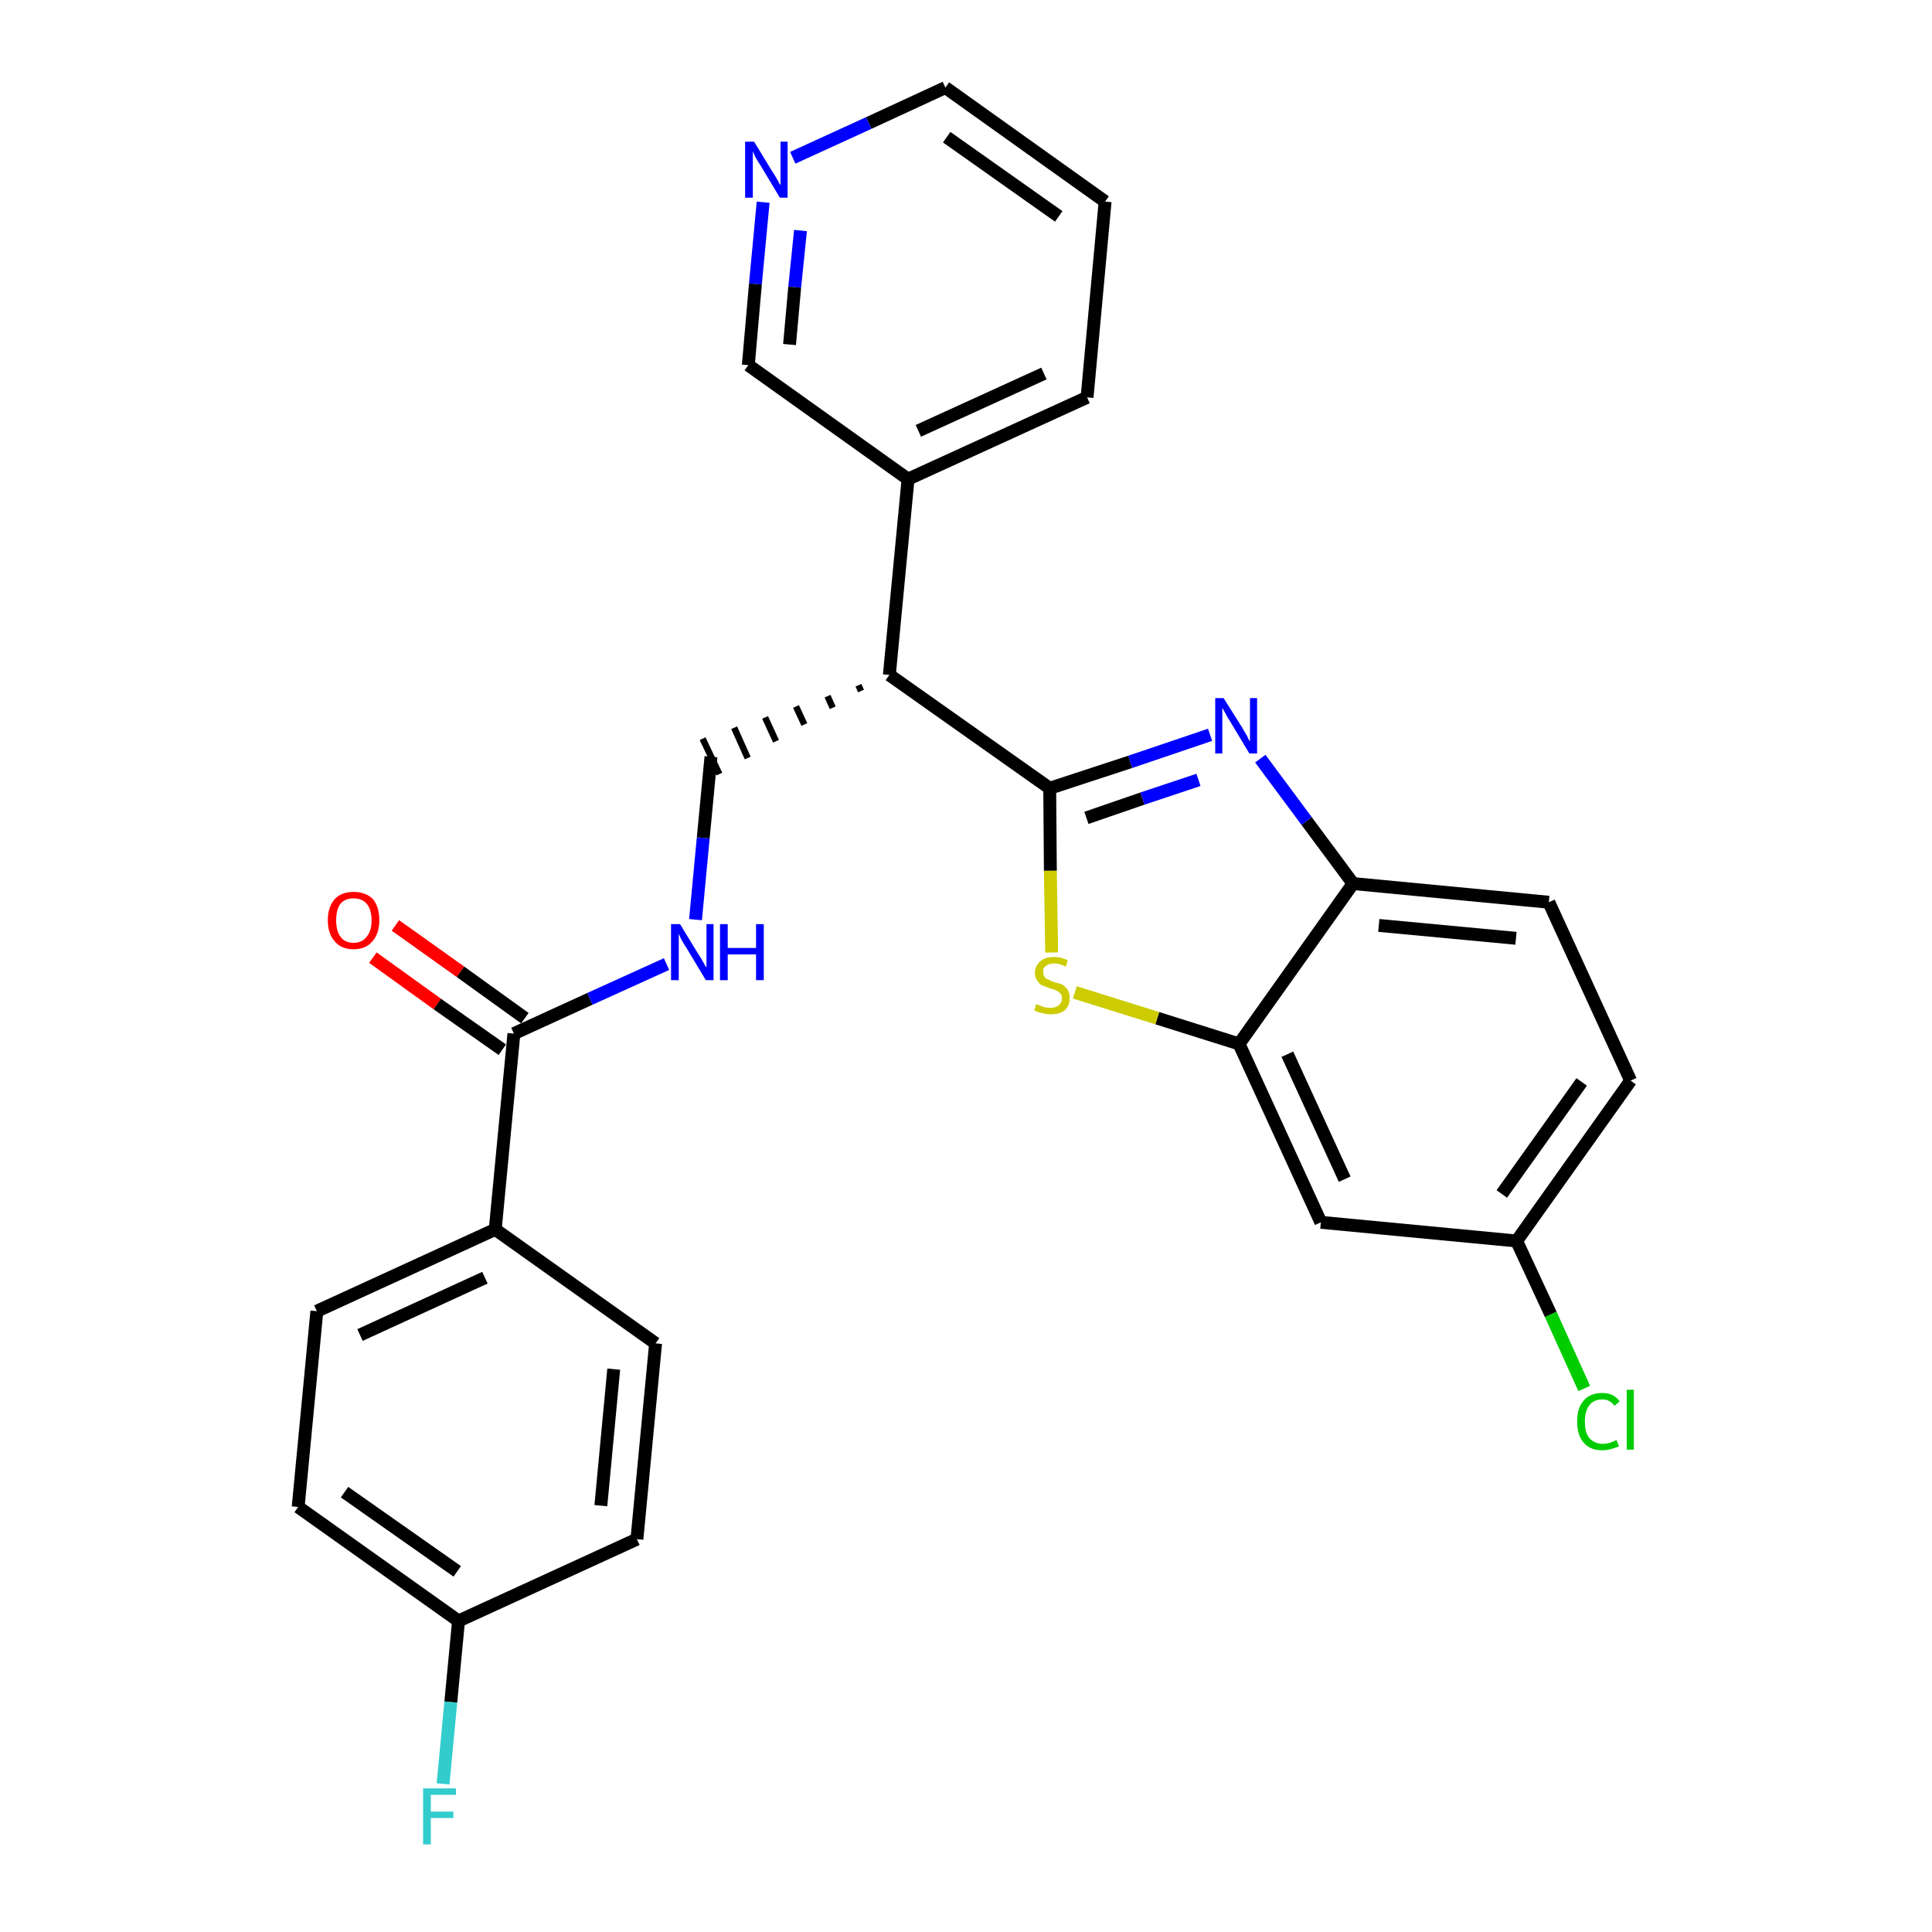 <?xml version='1.0' encoding='iso-8859-1'?>
<svg version='1.1' baseProfile='full'
              xmlns='http://www.w3.org/2000/svg'
                      xmlns:rdkit='http://www.rdkit.org/xml'
                      xmlns:xlink='http://www.w3.org/1999/xlink'
                  xml:space='preserve'
width='300px' height='300px' viewBox='0 0 300 300'>
<!-- END OF HEADER -->
<path class='bond-0 atom-0 atom-1' d='M 57.9,148.7 L 67.9,155.9' style='fill:none;fill-rule:evenodd;stroke:#FF0000;stroke-width:2.0px;stroke-linecap:butt;stroke-linejoin:miter;stroke-opacity:1' />
<path class='bond-0 atom-0 atom-1' d='M 67.9,155.9 L 78.0,163.0' style='fill:none;fill-rule:evenodd;stroke:#000000;stroke-width:2.0px;stroke-linecap:butt;stroke-linejoin:miter;stroke-opacity:1' />
<path class='bond-0 atom-0 atom-1' d='M 61.4,143.7 L 71.5,150.9' style='fill:none;fill-rule:evenodd;stroke:#FF0000;stroke-width:2.0px;stroke-linecap:butt;stroke-linejoin:miter;stroke-opacity:1' />
<path class='bond-0 atom-0 atom-1' d='M 71.5,150.9 L 81.5,158.1' style='fill:none;fill-rule:evenodd;stroke:#000000;stroke-width:2.0px;stroke-linecap:butt;stroke-linejoin:miter;stroke-opacity:1' />
<path class='bond-1 atom-1 atom-2' d='M 79.8,160.5 L 91.6,155.1' style='fill:none;fill-rule:evenodd;stroke:#000000;stroke-width:2.0px;stroke-linecap:butt;stroke-linejoin:miter;stroke-opacity:1' />
<path class='bond-1 atom-1 atom-2' d='M 91.6,155.1 L 103.5,149.7' style='fill:none;fill-rule:evenodd;stroke:#0000FF;stroke-width:2.0px;stroke-linecap:butt;stroke-linejoin:miter;stroke-opacity:1' />
<path class='bond-20 atom-1 atom-21' d='M 79.8,160.5 L 76.9,190.9' style='fill:none;fill-rule:evenodd;stroke:#000000;stroke-width:2.0px;stroke-linecap:butt;stroke-linejoin:miter;stroke-opacity:1' />
<path class='bond-2 atom-2 atom-3' d='M 108.0,142.8 L 109.2,130.1' style='fill:none;fill-rule:evenodd;stroke:#0000FF;stroke-width:2.0px;stroke-linecap:butt;stroke-linejoin:miter;stroke-opacity:1' />
<path class='bond-2 atom-2 atom-3' d='M 109.2,130.1 L 110.4,117.5' style='fill:none;fill-rule:evenodd;stroke:#000000;stroke-width:2.0px;stroke-linecap:butt;stroke-linejoin:miter;stroke-opacity:1' />
<path class='bond-3 atom-4 atom-3' d='M 133.3,106.4 L 133.7,107.3' style='fill:none;fill-rule:evenodd;stroke:#000000;stroke-width:1.0px;stroke-linecap:butt;stroke-linejoin:miter;stroke-opacity:1' />
<path class='bond-3 atom-4 atom-3' d='M 128.5,108.1 L 129.3,109.9' style='fill:none;fill-rule:evenodd;stroke:#000000;stroke-width:1.0px;stroke-linecap:butt;stroke-linejoin:miter;stroke-opacity:1' />
<path class='bond-3 atom-4 atom-3' d='M 123.6,109.7 L 124.9,112.5' style='fill:none;fill-rule:evenodd;stroke:#000000;stroke-width:1.0px;stroke-linecap:butt;stroke-linejoin:miter;stroke-opacity:1' />
<path class='bond-3 atom-4 atom-3' d='M 118.8,111.4 L 120.5,115.1' style='fill:none;fill-rule:evenodd;stroke:#000000;stroke-width:1.0px;stroke-linecap:butt;stroke-linejoin:miter;stroke-opacity:1' />
<path class='bond-3 atom-4 atom-3' d='M 114.0,113.0 L 116.1,117.7' style='fill:none;fill-rule:evenodd;stroke:#000000;stroke-width:1.0px;stroke-linecap:butt;stroke-linejoin:miter;stroke-opacity:1' />
<path class='bond-3 atom-4 atom-3' d='M 109.1,114.7 L 111.7,120.2' style='fill:none;fill-rule:evenodd;stroke:#000000;stroke-width:1.0px;stroke-linecap:butt;stroke-linejoin:miter;stroke-opacity:1' />
<path class='bond-4 atom-4 atom-5' d='M 138.1,104.8 L 141.0,74.4' style='fill:none;fill-rule:evenodd;stroke:#000000;stroke-width:2.0px;stroke-linecap:butt;stroke-linejoin:miter;stroke-opacity:1' />
<path class='bond-10 atom-4 atom-11' d='M 138.1,104.8 L 163.0,122.4' style='fill:none;fill-rule:evenodd;stroke:#000000;stroke-width:2.0px;stroke-linecap:butt;stroke-linejoin:miter;stroke-opacity:1' />
<path class='bond-5 atom-5 atom-6' d='M 141.0,74.4 L 168.8,61.7' style='fill:none;fill-rule:evenodd;stroke:#000000;stroke-width:2.0px;stroke-linecap:butt;stroke-linejoin:miter;stroke-opacity:1' />
<path class='bond-5 atom-5 atom-6' d='M 142.6,66.9 L 162.1,58.0' style='fill:none;fill-rule:evenodd;stroke:#000000;stroke-width:2.0px;stroke-linecap:butt;stroke-linejoin:miter;stroke-opacity:1' />
<path class='bond-27 atom-10 atom-5' d='M 116.2,56.7 L 141.0,74.4' style='fill:none;fill-rule:evenodd;stroke:#000000;stroke-width:2.0px;stroke-linecap:butt;stroke-linejoin:miter;stroke-opacity:1' />
<path class='bond-6 atom-6 atom-7' d='M 168.8,61.7 L 171.6,31.3' style='fill:none;fill-rule:evenodd;stroke:#000000;stroke-width:2.0px;stroke-linecap:butt;stroke-linejoin:miter;stroke-opacity:1' />
<path class='bond-7 atom-7 atom-8' d='M 171.6,31.3 L 146.8,13.6' style='fill:none;fill-rule:evenodd;stroke:#000000;stroke-width:2.0px;stroke-linecap:butt;stroke-linejoin:miter;stroke-opacity:1' />
<path class='bond-7 atom-7 atom-8' d='M 164.4,33.6 L 147.0,21.3' style='fill:none;fill-rule:evenodd;stroke:#000000;stroke-width:2.0px;stroke-linecap:butt;stroke-linejoin:miter;stroke-opacity:1' />
<path class='bond-8 atom-8 atom-9' d='M 146.8,13.6 L 134.9,19.1' style='fill:none;fill-rule:evenodd;stroke:#000000;stroke-width:2.0px;stroke-linecap:butt;stroke-linejoin:miter;stroke-opacity:1' />
<path class='bond-8 atom-8 atom-9' d='M 134.9,19.1 L 123.1,24.5' style='fill:none;fill-rule:evenodd;stroke:#0000FF;stroke-width:2.0px;stroke-linecap:butt;stroke-linejoin:miter;stroke-opacity:1' />
<path class='bond-9 atom-9 atom-10' d='M 118.5,31.4 L 117.3,44.1' style='fill:none;fill-rule:evenodd;stroke:#0000FF;stroke-width:2.0px;stroke-linecap:butt;stroke-linejoin:miter;stroke-opacity:1' />
<path class='bond-9 atom-9 atom-10' d='M 117.3,44.1 L 116.2,56.7' style='fill:none;fill-rule:evenodd;stroke:#000000;stroke-width:2.0px;stroke-linecap:butt;stroke-linejoin:miter;stroke-opacity:1' />
<path class='bond-9 atom-9 atom-10' d='M 124.3,35.8 L 123.4,44.6' style='fill:none;fill-rule:evenodd;stroke:#0000FF;stroke-width:2.0px;stroke-linecap:butt;stroke-linejoin:miter;stroke-opacity:1' />
<path class='bond-9 atom-9 atom-10' d='M 123.4,44.6 L 122.6,53.5' style='fill:none;fill-rule:evenodd;stroke:#000000;stroke-width:2.0px;stroke-linecap:butt;stroke-linejoin:miter;stroke-opacity:1' />
<path class='bond-11 atom-11 atom-12' d='M 163.0,122.4 L 175.5,118.3' style='fill:none;fill-rule:evenodd;stroke:#000000;stroke-width:2.0px;stroke-linecap:butt;stroke-linejoin:miter;stroke-opacity:1' />
<path class='bond-11 atom-11 atom-12' d='M 175.5,118.3 L 187.9,114.1' style='fill:none;fill-rule:evenodd;stroke:#0000FF;stroke-width:2.0px;stroke-linecap:butt;stroke-linejoin:miter;stroke-opacity:1' />
<path class='bond-11 atom-11 atom-12' d='M 168.7,127.0 L 177.4,124.0' style='fill:none;fill-rule:evenodd;stroke:#000000;stroke-width:2.0px;stroke-linecap:butt;stroke-linejoin:miter;stroke-opacity:1' />
<path class='bond-11 atom-11 atom-12' d='M 177.4,124.0 L 186.1,121.1' style='fill:none;fill-rule:evenodd;stroke:#0000FF;stroke-width:2.0px;stroke-linecap:butt;stroke-linejoin:miter;stroke-opacity:1' />
<path class='bond-28 atom-20 atom-11' d='M 163.3,147.9 L 163.1,135.2' style='fill:none;fill-rule:evenodd;stroke:#CCCC00;stroke-width:2.0px;stroke-linecap:butt;stroke-linejoin:miter;stroke-opacity:1' />
<path class='bond-28 atom-20 atom-11' d='M 163.1,135.2 L 163.0,122.4' style='fill:none;fill-rule:evenodd;stroke:#000000;stroke-width:2.0px;stroke-linecap:butt;stroke-linejoin:miter;stroke-opacity:1' />
<path class='bond-12 atom-12 atom-13' d='M 195.7,117.8 L 202.9,127.5' style='fill:none;fill-rule:evenodd;stroke:#0000FF;stroke-width:2.0px;stroke-linecap:butt;stroke-linejoin:miter;stroke-opacity:1' />
<path class='bond-12 atom-12 atom-13' d='M 202.9,127.5 L 210.1,137.2' style='fill:none;fill-rule:evenodd;stroke:#000000;stroke-width:2.0px;stroke-linecap:butt;stroke-linejoin:miter;stroke-opacity:1' />
<path class='bond-13 atom-13 atom-14' d='M 210.1,137.2 L 240.5,140.1' style='fill:none;fill-rule:evenodd;stroke:#000000;stroke-width:2.0px;stroke-linecap:butt;stroke-linejoin:miter;stroke-opacity:1' />
<path class='bond-13 atom-13 atom-14' d='M 214.1,143.7 L 235.4,145.7' style='fill:none;fill-rule:evenodd;stroke:#000000;stroke-width:2.0px;stroke-linecap:butt;stroke-linejoin:miter;stroke-opacity:1' />
<path class='bond-30 atom-19 atom-13' d='M 192.4,162.1 L 210.1,137.2' style='fill:none;fill-rule:evenodd;stroke:#000000;stroke-width:2.0px;stroke-linecap:butt;stroke-linejoin:miter;stroke-opacity:1' />
<path class='bond-14 atom-14 atom-15' d='M 240.5,140.1 L 253.2,167.8' style='fill:none;fill-rule:evenodd;stroke:#000000;stroke-width:2.0px;stroke-linecap:butt;stroke-linejoin:miter;stroke-opacity:1' />
<path class='bond-15 atom-15 atom-16' d='M 253.2,167.8 L 235.5,192.7' style='fill:none;fill-rule:evenodd;stroke:#000000;stroke-width:2.0px;stroke-linecap:butt;stroke-linejoin:miter;stroke-opacity:1' />
<path class='bond-15 atom-15 atom-16' d='M 245.6,168.0 L 233.2,185.4' style='fill:none;fill-rule:evenodd;stroke:#000000;stroke-width:2.0px;stroke-linecap:butt;stroke-linejoin:miter;stroke-opacity:1' />
<path class='bond-16 atom-16 atom-17' d='M 235.5,192.7 L 240.8,204.1' style='fill:none;fill-rule:evenodd;stroke:#000000;stroke-width:2.0px;stroke-linecap:butt;stroke-linejoin:miter;stroke-opacity:1' />
<path class='bond-16 atom-16 atom-17' d='M 240.8,204.1 L 246.0,215.6' style='fill:none;fill-rule:evenodd;stroke:#00CC00;stroke-width:2.0px;stroke-linecap:butt;stroke-linejoin:miter;stroke-opacity:1' />
<path class='bond-17 atom-16 atom-18' d='M 235.5,192.7 L 205.1,189.8' style='fill:none;fill-rule:evenodd;stroke:#000000;stroke-width:2.0px;stroke-linecap:butt;stroke-linejoin:miter;stroke-opacity:1' />
<path class='bond-18 atom-18 atom-19' d='M 205.1,189.8 L 192.4,162.1' style='fill:none;fill-rule:evenodd;stroke:#000000;stroke-width:2.0px;stroke-linecap:butt;stroke-linejoin:miter;stroke-opacity:1' />
<path class='bond-18 atom-18 atom-19' d='M 208.8,183.1 L 199.9,163.7' style='fill:none;fill-rule:evenodd;stroke:#000000;stroke-width:2.0px;stroke-linecap:butt;stroke-linejoin:miter;stroke-opacity:1' />
<path class='bond-19 atom-19 atom-20' d='M 192.4,162.1 L 179.7,158.1' style='fill:none;fill-rule:evenodd;stroke:#000000;stroke-width:2.0px;stroke-linecap:butt;stroke-linejoin:miter;stroke-opacity:1' />
<path class='bond-19 atom-19 atom-20' d='M 179.7,158.1 L 166.9,154.1' style='fill:none;fill-rule:evenodd;stroke:#CCCC00;stroke-width:2.0px;stroke-linecap:butt;stroke-linejoin:miter;stroke-opacity:1' />
<path class='bond-21 atom-21 atom-22' d='M 76.9,190.9 L 49.2,203.6' style='fill:none;fill-rule:evenodd;stroke:#000000;stroke-width:2.0px;stroke-linecap:butt;stroke-linejoin:miter;stroke-opacity:1' />
<path class='bond-21 atom-21 atom-22' d='M 75.3,198.4 L 55.9,207.3' style='fill:none;fill-rule:evenodd;stroke:#000000;stroke-width:2.0px;stroke-linecap:butt;stroke-linejoin:miter;stroke-opacity:1' />
<path class='bond-29 atom-27 atom-21' d='M 101.8,208.6 L 76.9,190.9' style='fill:none;fill-rule:evenodd;stroke:#000000;stroke-width:2.0px;stroke-linecap:butt;stroke-linejoin:miter;stroke-opacity:1' />
<path class='bond-22 atom-22 atom-23' d='M 49.2,203.6 L 46.3,234.0' style='fill:none;fill-rule:evenodd;stroke:#000000;stroke-width:2.0px;stroke-linecap:butt;stroke-linejoin:miter;stroke-opacity:1' />
<path class='bond-23 atom-23 atom-24' d='M 46.3,234.0 L 71.2,251.7' style='fill:none;fill-rule:evenodd;stroke:#000000;stroke-width:2.0px;stroke-linecap:butt;stroke-linejoin:miter;stroke-opacity:1' />
<path class='bond-23 atom-23 atom-24' d='M 53.5,231.7 L 71.0,244.0' style='fill:none;fill-rule:evenodd;stroke:#000000;stroke-width:2.0px;stroke-linecap:butt;stroke-linejoin:miter;stroke-opacity:1' />
<path class='bond-24 atom-24 atom-25' d='M 71.2,251.7 L 70.0,264.3' style='fill:none;fill-rule:evenodd;stroke:#000000;stroke-width:2.0px;stroke-linecap:butt;stroke-linejoin:miter;stroke-opacity:1' />
<path class='bond-24 atom-24 atom-25' d='M 70.0,264.3 L 68.8,277.0' style='fill:none;fill-rule:evenodd;stroke:#33CCCC;stroke-width:2.0px;stroke-linecap:butt;stroke-linejoin:miter;stroke-opacity:1' />
<path class='bond-25 atom-24 atom-26' d='M 71.2,251.7 L 98.9,239.0' style='fill:none;fill-rule:evenodd;stroke:#000000;stroke-width:2.0px;stroke-linecap:butt;stroke-linejoin:miter;stroke-opacity:1' />
<path class='bond-26 atom-26 atom-27' d='M 98.9,239.0 L 101.8,208.6' style='fill:none;fill-rule:evenodd;stroke:#000000;stroke-width:2.0px;stroke-linecap:butt;stroke-linejoin:miter;stroke-opacity:1' />
<path class='bond-26 atom-26 atom-27' d='M 93.3,233.8 L 95.3,212.6' style='fill:none;fill-rule:evenodd;stroke:#000000;stroke-width:2.0px;stroke-linecap:butt;stroke-linejoin:miter;stroke-opacity:1' />
<path  class='atom-0' d='M 50.9 142.9
Q 50.9 140.8, 52.0 139.6
Q 53.0 138.5, 54.9 138.5
Q 56.8 138.5, 57.9 139.6
Q 58.9 140.8, 58.9 142.9
Q 58.9 145.0, 57.8 146.2
Q 56.8 147.4, 54.9 147.4
Q 53.0 147.4, 52.0 146.2
Q 50.9 145.0, 50.9 142.9
M 54.9 146.4
Q 56.2 146.4, 56.9 145.5
Q 57.7 144.6, 57.7 142.9
Q 57.7 141.2, 56.9 140.3
Q 56.2 139.5, 54.9 139.5
Q 53.6 139.5, 52.9 140.3
Q 52.2 141.2, 52.2 142.9
Q 52.2 144.6, 52.9 145.5
Q 53.6 146.4, 54.9 146.4
' fill='#FF0000'/>
<path  class='atom-2' d='M 105.6 143.5
L 108.4 148.1
Q 108.7 148.5, 109.2 149.4
Q 109.6 150.2, 109.7 150.2
L 109.7 143.5
L 110.8 143.5
L 110.8 152.2
L 109.6 152.2
L 106.6 147.2
Q 106.2 146.6, 105.8 145.9
Q 105.5 145.2, 105.4 145.0
L 105.4 152.2
L 104.2 152.2
L 104.2 143.5
L 105.6 143.5
' fill='#0000FF'/>
<path  class='atom-2' d='M 111.8 143.5
L 113.0 143.5
L 113.0 147.2
L 117.4 147.2
L 117.4 143.5
L 118.6 143.5
L 118.6 152.2
L 117.4 152.2
L 117.4 148.2
L 113.0 148.2
L 113.0 152.2
L 111.8 152.2
L 111.8 143.5
' fill='#0000FF'/>
<path  class='atom-9' d='M 117.1 22.0
L 119.9 26.6
Q 120.2 27.0, 120.7 27.9
Q 121.1 28.7, 121.2 28.7
L 121.2 22.0
L 122.3 22.0
L 122.3 30.7
L 121.1 30.7
L 118.1 25.7
Q 117.7 25.1, 117.3 24.4
Q 117.0 23.7, 116.9 23.5
L 116.9 30.7
L 115.7 30.7
L 115.7 22.0
L 117.1 22.0
' fill='#0000FF'/>
<path  class='atom-12' d='M 190.0 108.4
L 192.9 113.0
Q 193.1 113.4, 193.6 114.2
Q 194.0 115.1, 194.1 115.1
L 194.1 108.4
L 195.2 108.4
L 195.2 117.0
L 194.0 117.0
L 191.0 112.0
Q 190.6 111.4, 190.3 110.8
Q 189.9 110.1, 189.8 109.9
L 189.8 117.0
L 188.7 117.0
L 188.7 108.4
L 190.0 108.4
' fill='#0000FF'/>
<path  class='atom-17' d='M 244.9 220.7
Q 244.9 218.6, 245.9 217.5
Q 246.9 216.3, 248.8 216.3
Q 250.6 216.3, 251.5 217.6
L 250.7 218.3
Q 250.0 217.3, 248.8 217.3
Q 247.5 217.3, 246.8 218.2
Q 246.1 219.1, 246.1 220.7
Q 246.1 222.5, 246.8 223.3
Q 247.6 224.2, 248.9 224.2
Q 249.9 224.2, 251.0 223.6
L 251.4 224.6
Q 250.9 224.8, 250.2 225.0
Q 249.5 225.2, 248.8 225.2
Q 246.9 225.2, 245.9 224.0
Q 244.9 222.9, 244.9 220.7
' fill='#00CC00'/>
<path  class='atom-17' d='M 252.6 215.8
L 253.7 215.8
L 253.7 225.1
L 252.6 225.1
L 252.6 215.8
' fill='#00CC00'/>
<path  class='atom-20' d='M 160.9 155.9
Q 161.0 156.0, 161.4 156.1
Q 161.8 156.3, 162.2 156.4
Q 162.7 156.5, 163.1 156.5
Q 163.9 156.5, 164.4 156.1
Q 164.9 155.7, 164.9 155.0
Q 164.9 154.5, 164.6 154.2
Q 164.4 154.0, 164.0 153.8
Q 163.7 153.6, 163.1 153.5
Q 162.3 153.2, 161.8 153.0
Q 161.4 152.8, 161.1 152.3
Q 160.7 151.9, 160.7 151.1
Q 160.7 150.0, 161.5 149.3
Q 162.2 148.6, 163.7 148.6
Q 164.7 148.6, 165.8 149.1
L 165.5 150.1
Q 164.5 149.6, 163.7 149.6
Q 162.9 149.6, 162.4 150.0
Q 161.9 150.3, 162.0 150.9
Q 162.0 151.4, 162.2 151.7
Q 162.4 152.0, 162.8 152.1
Q 163.1 152.3, 163.7 152.5
Q 164.5 152.7, 165.0 152.9
Q 165.4 153.2, 165.8 153.7
Q 166.1 154.2, 166.1 155.0
Q 166.1 156.2, 165.3 156.9
Q 164.5 157.5, 163.2 157.5
Q 162.4 157.5, 161.8 157.3
Q 161.2 157.2, 160.6 156.9
L 160.9 155.9
' fill='#CCCC00'/>
<path  class='atom-25' d='M 65.7 277.7
L 70.8 277.7
L 70.8 278.7
L 66.9 278.7
L 66.9 281.3
L 70.4 281.3
L 70.4 282.3
L 66.9 282.3
L 66.9 286.4
L 65.7 286.4
L 65.7 277.7
' fill='#33CCCC'/>
</svg>
